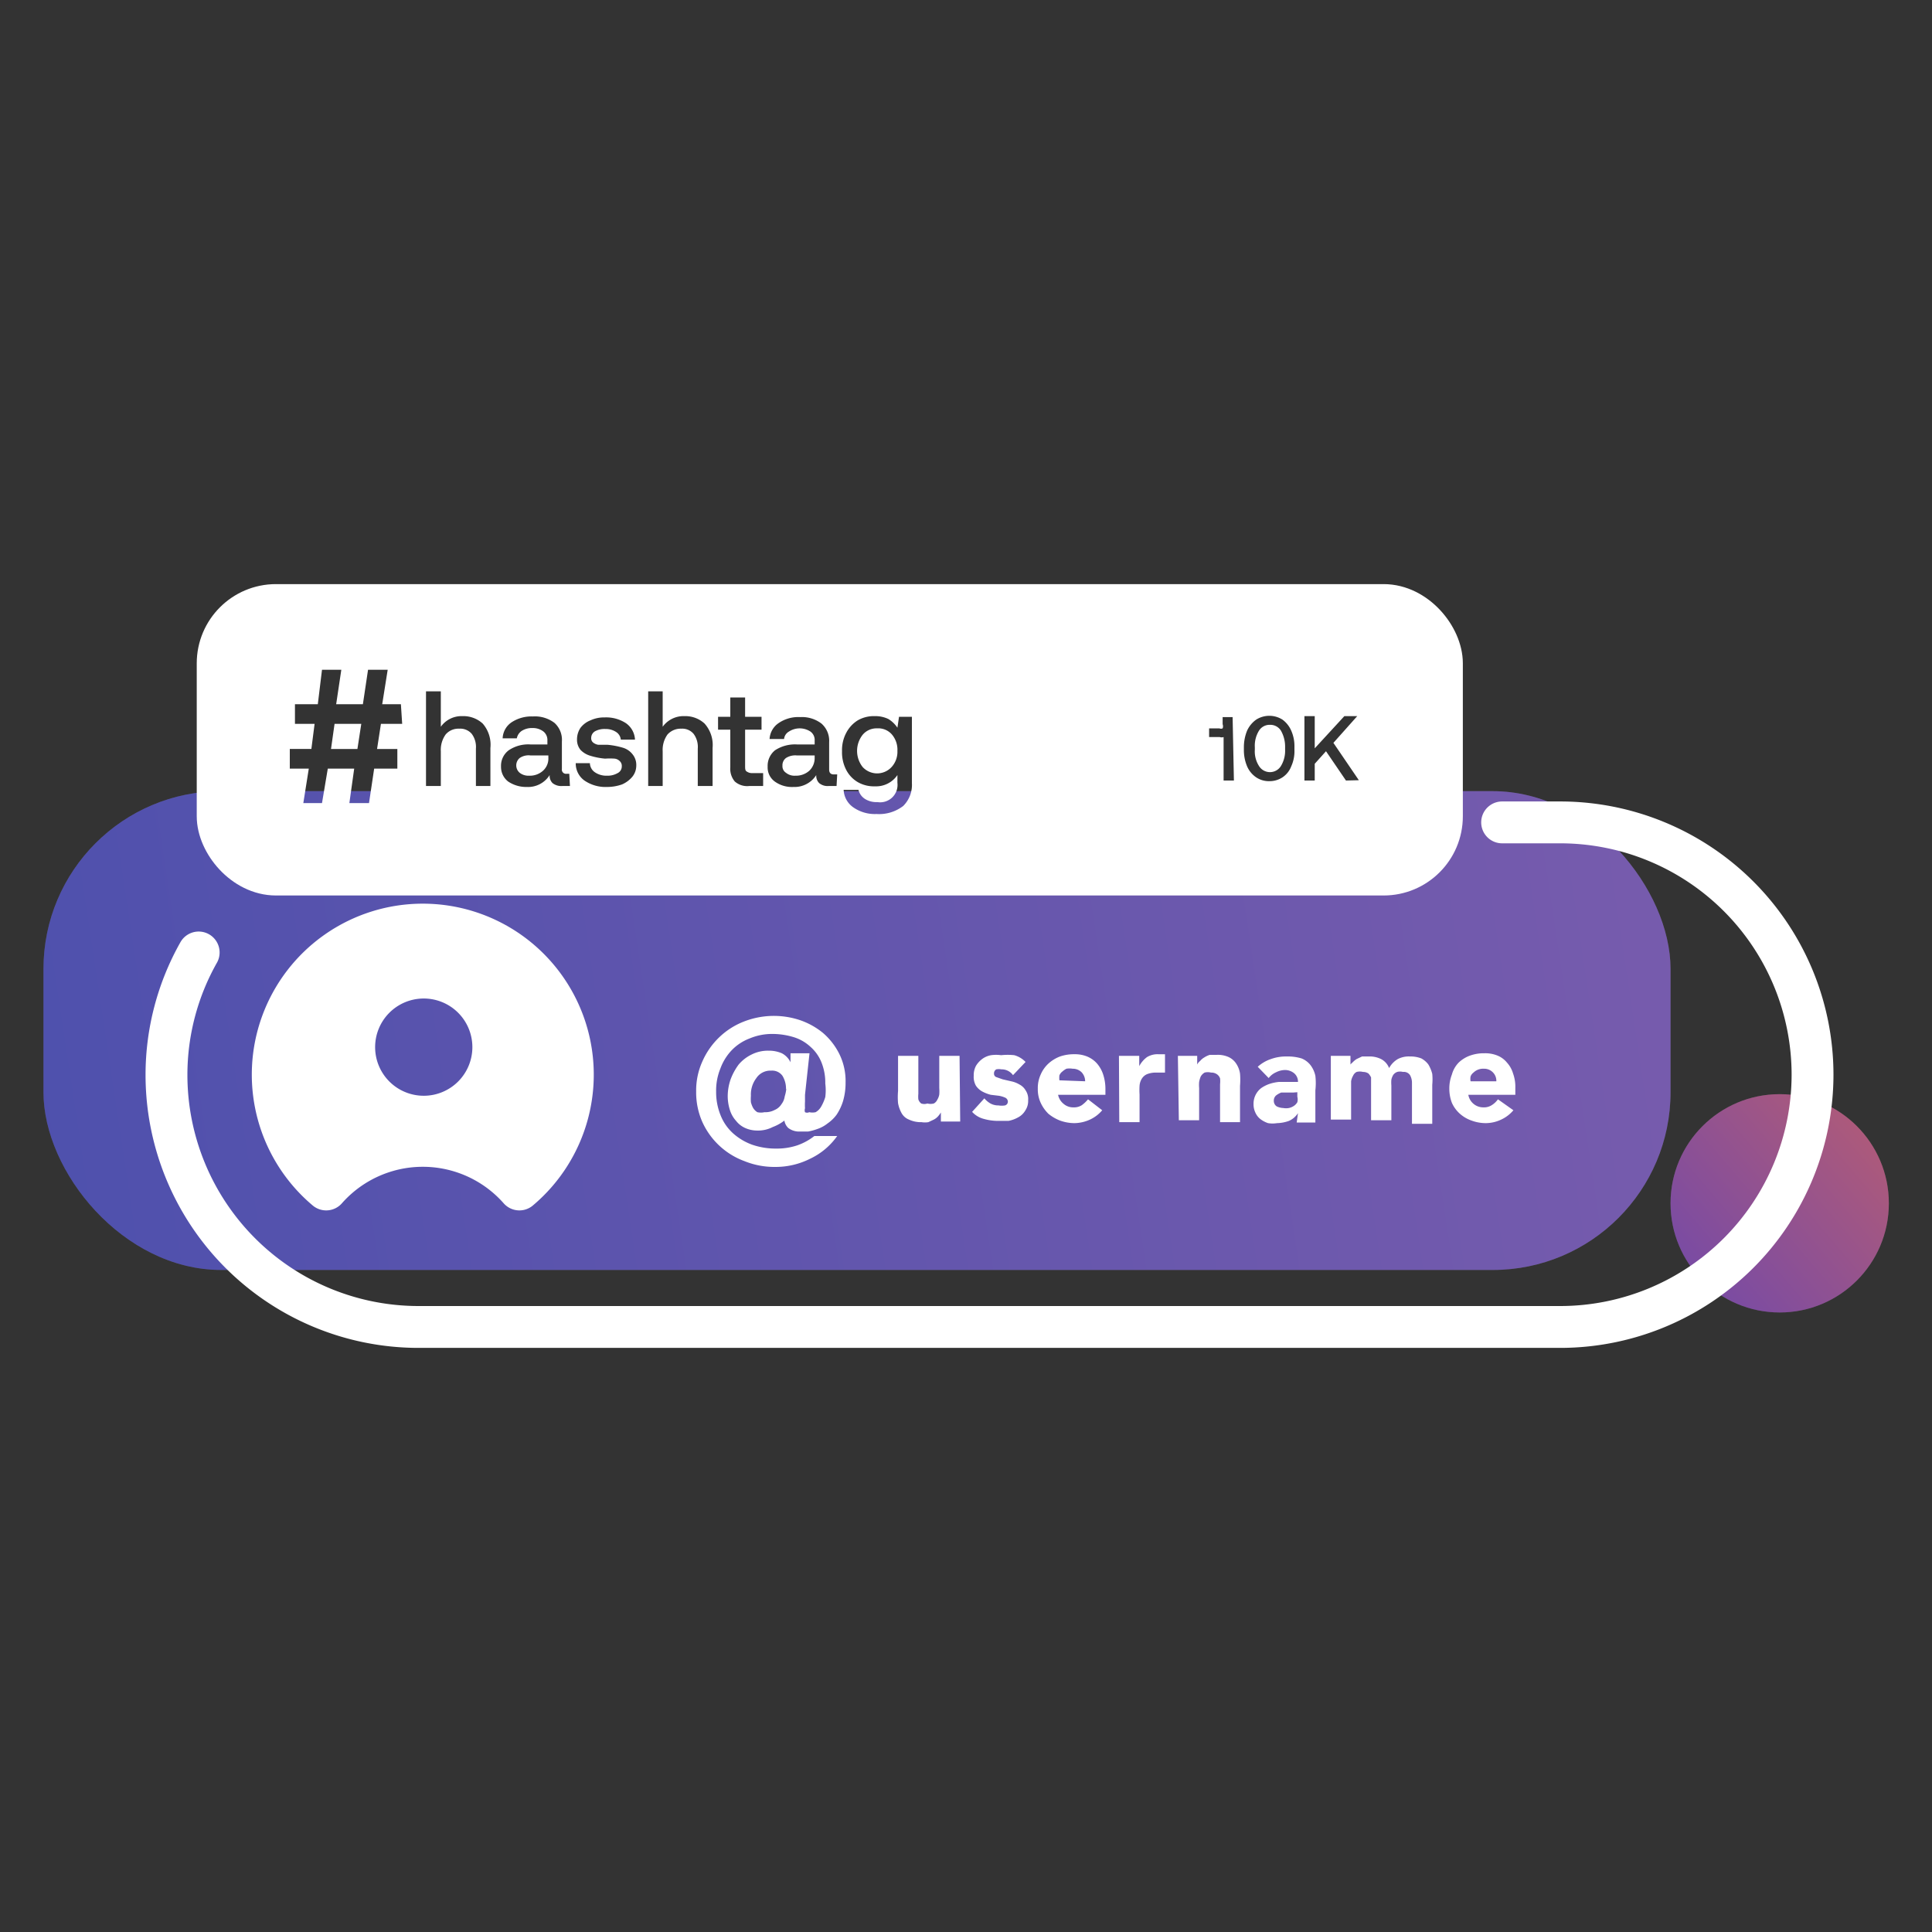 <svg id="Layer_1" data-name="Layer 1" xmlns="http://www.w3.org/2000/svg" xmlns:xlink="http://www.w3.org/1999/xlink" viewBox="0 0 60 60"><rect x="0" y="0" width="60" height="60" fill="#333333" stroke="none"/><defs><style>.cls-1,.cls-4,.cls-6{fill:#fff;}.cls-1{opacity:0.2;}.cls-2,.cls-3{opacity:0.5;}.cls-2{fill:url(#linear-gradient);}.cls-3{fill:url(#linear-gradient-2);}.cls-5{fill:none;}.cls-5,.cls-6{stroke:#fff;stroke-linecap:round;stroke-linejoin:round;stroke-width:1.3px;}</style><linearGradient id="linear-gradient" x1="57.99" y1="35.04" x2="51.33" y2="40.73" gradientUnits="userSpaceOnUse"><stop offset="0" stop-color="#ff5898"/><stop offset="1" stop-color="#7d33ff"/></linearGradient><linearGradient id="linear-gradient-2" x1="55.28" y1="27.68" x2="-0.62" y2="36.12" gradientUnits="userSpaceOnUse"><stop offset="0" stop-color="#975cff"/><stop offset="1" stop-color="#3e44fe"/></linearGradient></defs><circle class="cls-1" cx="55.27" cy="37.37" r="3.39"/><rect class="cls-1" x="1.35" y="24.57" width="50.53" height="14.87" rx="5.52"/><circle class="cls-2" cx="55.27" cy="37.37" r="3.39"/><rect class="cls-3" x="1.35" y="24.57" width="50.53" height="14.87" rx="5.52"/><path class="cls-4" d="M25,34c0,.06,0,.13,0,.21a1.83,1.83,0,0,0,0,.21.19.19,0,0,0,0,.12.14.14,0,0,0,.13,0,.46.46,0,0,0,.2,0,.46.46,0,0,0,.17-.17,1.42,1.42,0,0,0,.13-.3,1.66,1.66,0,0,0,0-.42,1.69,1.69,0,0,0-.12-.66,1.27,1.27,0,0,0-.34-.48,1.34,1.34,0,0,0-.52-.3,2.28,2.28,0,0,0-.66-.1,1.8,1.8,0,0,0-.71.14,1.52,1.52,0,0,0-.56.37,1.65,1.65,0,0,0-.35.57,1.8,1.8,0,0,0-.13.71,1.91,1.91,0,0,0,.14.74,1.49,1.49,0,0,0,.39.56,1.81,1.81,0,0,0,.59.35,2.21,2.21,0,0,0,.74.12,2,2,0,0,0,.66-.1,1.83,1.83,0,0,0,.53-.29H26a2.15,2.15,0,0,1-.85.71,2.38,2.38,0,0,1-1.08.25,2.47,2.47,0,0,1-.95-.18,2.31,2.31,0,0,1-1.31-1.22,2.26,2.26,0,0,1-.19-.94,2.18,2.18,0,0,1,.19-.93,2.34,2.34,0,0,1,.52-.75,2.31,2.31,0,0,1,.76-.49,2.56,2.56,0,0,1,1.75-.05,2.3,2.3,0,0,1,.72.4,2.09,2.09,0,0,1,.51.66,1.9,1.9,0,0,1,.19.88,2,2,0,0,1-.08.58,1.63,1.63,0,0,1-.2.42,1.19,1.19,0,0,1-.28.27,1.05,1.05,0,0,1-.31.17,1.82,1.82,0,0,1-.29.08l-.24,0a.56.56,0,0,1-.38-.11.4.4,0,0,1-.12-.23h0A1.39,1.39,0,0,1,24,35a1,1,0,0,1-.49.11.91.91,0,0,1-.37-.08.74.74,0,0,1-.28-.22.89.89,0,0,1-.19-.33,1.43,1.43,0,0,1-.07-.43,1.6,1.6,0,0,1,.09-.53,1.86,1.86,0,0,1,.25-.46,1.23,1.23,0,0,1,.4-.31,1.12,1.12,0,0,1,.53-.12,1,1,0,0,1,.41.08.61.61,0,0,1,.27.28h0l0-.28h.59Zm-.59-.17a.77.77,0,0,0-.11-.42.39.39,0,0,0-.35-.16.52.52,0,0,0-.46.23.84.84,0,0,0-.17.55,1.27,1.27,0,0,0,0,.2.75.75,0,0,0,.07.18.4.4,0,0,0,.13.13.48.48,0,0,0,.22,0,.61.61,0,0,0,.32-.07.46.46,0,0,0,.21-.18.51.51,0,0,0,.1-.24A1.24,1.24,0,0,0,24.42,33.81Z"/><path class="cls-4" d="M29.82,34.83h-.6v-.28h0a.94.94,0,0,1-.09.12.45.45,0,0,1-.13.1l-.17.08a.66.66,0,0,1-.21,0,.87.87,0,0,1-.39-.08.45.45,0,0,1-.23-.2,1,1,0,0,1-.11-.31,2.17,2.17,0,0,1,0-.38V32.79h.63v1c0,.05,0,.12,0,.18a.85.85,0,0,0,0,.17.25.25,0,0,0,.09.13.29.29,0,0,0,.19,0,.4.4,0,0,0,.2,0,.25.25,0,0,0,.11-.12.44.44,0,0,0,.06-.16,1.34,1.34,0,0,0,0-.2v-1h.63Z"/><path class="cls-4" d="M31.46,33.39a.43.43,0,0,0-.36-.18.42.42,0,0,0-.16,0,.14.14,0,0,0-.07.13.11.11,0,0,0,.07.11l.2.07.26.06a.82.82,0,0,1,.26.1.47.47,0,0,1,.19.18.48.48,0,0,1,.08.31.53.53,0,0,1-.09.32.56.56,0,0,1-.22.21,1,1,0,0,1-.3.11l-.33,0a1.59,1.59,0,0,1-.43-.06.74.74,0,0,1-.37-.22l.38-.42a.7.7,0,0,0,.19.16.51.51,0,0,0,.25.06.6.6,0,0,0,.2,0,.12.12,0,0,0,.09-.12.14.14,0,0,0-.08-.12.8.8,0,0,0-.2-.06L30.77,34a1.17,1.17,0,0,1-.26-.1.57.57,0,0,1-.2-.18.55.55,0,0,1-.07-.31.62.62,0,0,1,.07-.31.76.76,0,0,1,.19-.21.65.65,0,0,1,.28-.12,1.1,1.1,0,0,1,.31,0,1.92,1.92,0,0,1,.41,0,.78.78,0,0,1,.35.21Z"/><path class="cls-4" d="M34.23,34.48a1.1,1.1,0,0,1-.38.29,1.2,1.2,0,0,1-.48.11,1.33,1.33,0,0,1-.45-.08,1.31,1.31,0,0,1-.36-.21,1.16,1.16,0,0,1-.24-.34,1,1,0,0,1-.09-.44,1,1,0,0,1,.09-.44,1,1,0,0,1,.24-.34,1.13,1.13,0,0,1,.36-.22,1.33,1.33,0,0,1,.45-.07,1,1,0,0,1,.39.07.84.84,0,0,1,.31.22,1,1,0,0,1,.19.34,1.45,1.45,0,0,1,.07.44V34H32.86a.48.48,0,0,0,.17.28.45.45,0,0,0,.31.11.44.44,0,0,0,.26-.07,1.07,1.07,0,0,0,.19-.18Zm-.53-.9a.41.41,0,0,0-.11-.28.39.39,0,0,0-.28-.11.58.58,0,0,0-.19,0,.6.6,0,0,0-.13.09.27.27,0,0,0-.09.12.83.83,0,0,0,0,.15Z"/><path class="cls-4" d="M34.75,32.79h.63v.32h0a.84.84,0,0,1,.24-.28.63.63,0,0,1,.35-.09h.11l.1,0v.57l-.14,0h-.13a.76.76,0,0,0-.29.05.36.36,0,0,0-.16.14.48.48,0,0,0-.07.22,2.13,2.13,0,0,0,0,.27v.86h-.63Z"/><path class="cls-4" d="M36.58,32.79h.6v.27h0a.31.31,0,0,1,.09-.11.47.47,0,0,1,.13-.11.67.67,0,0,1,.17-.08l.21,0a.81.81,0,0,1,.38.07.57.57,0,0,1,.23.2.77.77,0,0,1,.12.31,2.3,2.3,0,0,1,0,.38v1.13h-.62v-1c0-.06,0-.12,0-.18a.8.8,0,0,0,0-.18.26.26,0,0,0-.1-.13.3.3,0,0,0-.18-.05.4.4,0,0,0-.2,0,.34.34,0,0,0-.12.12.84.84,0,0,0-.05.17,1.15,1.15,0,0,0,0,.19v1h-.63Z"/><path class="cls-4" d="M40.31,34.57h0a.65.65,0,0,1-.28.24,1.16,1.16,0,0,1-.37.07.86.86,0,0,1-.28,0,.84.84,0,0,1-.23-.12.53.53,0,0,1-.16-.2.6.6,0,0,1-.06-.27.61.61,0,0,1,.24-.5,1.05,1.05,0,0,1,.26-.13,1.36,1.36,0,0,1,.29-.06l.31,0h.28a.34.34,0,0,0-.12-.27.45.45,0,0,0-.28-.1.64.64,0,0,0-.28.07.58.58,0,0,0-.23.18l-.34-.35a1.14,1.14,0,0,1,.41-.24,1.36,1.36,0,0,1,.49-.08,1.47,1.47,0,0,1,.46.06.67.67,0,0,1,.28.21.84.84,0,0,1,.15.33,2,2,0,0,1,0,.45v1h-.58Zm-.15-.64H40l-.21,0a.61.61,0,0,0-.16.09.21.21,0,0,0-.07.17.2.2,0,0,0,.09.17.49.49,0,0,0,.2.05.48.48,0,0,0,.18,0,.46.46,0,0,0,.16-.07.35.35,0,0,0,.1-.11.33.33,0,0,0,0-.17v-.14Z"/><path class="cls-4" d="M41.33,32.79h.61v.27h0A.31.31,0,0,1,42,33a.69.69,0,0,1,.13-.11l.17-.08.21,0a.79.79,0,0,1,.38.08.53.53,0,0,1,.25.28.73.73,0,0,1,.27-.28.74.74,0,0,1,.38-.08.91.91,0,0,1,.35.06.67.67,0,0,1,.22.19,1.1,1.1,0,0,1,.12.29,1.79,1.79,0,0,1,0,.34v1.21h-.63V33.64a.49.49,0,0,0-.06-.25.23.23,0,0,0-.22-.1.34.34,0,0,0-.18,0,.27.27,0,0,0-.12.09.47.47,0,0,0-.06.15,1.1,1.1,0,0,0,0,.18v1.08h-.63V33.61l0-.15a.5.5,0,0,0-.08-.12.29.29,0,0,0-.17-.05.4.4,0,0,0-.2,0,.25.25,0,0,0-.11.12.49.49,0,0,0-.06.17c0,.06,0,.12,0,.19v1h-.63Z"/><path class="cls-4" d="M47,34.48a1.1,1.1,0,0,1-.38.29,1.13,1.13,0,0,1-.48.11,1.27,1.27,0,0,1-.44-.08,1.07,1.07,0,0,1-.36-.21,1,1,0,0,1-.25-.34,1.23,1.23,0,0,1-.08-.44,1.19,1.19,0,0,1,.08-.44A.86.86,0,0,1,45.3,33a1,1,0,0,1,.36-.22,1.27,1.27,0,0,1,.44-.07,1,1,0,0,1,.4.07.73.73,0,0,1,.3.22.86.86,0,0,1,.19.34,1.2,1.2,0,0,1,.07.44V34H45.6a.47.47,0,0,0,.47.39.44.44,0,0,0,.26-.07.66.66,0,0,0,.19-.18Zm-.53-.9a.37.37,0,0,0-.11-.28.38.38,0,0,0-.28-.11.43.43,0,0,0-.32.12.27.27,0,0,0-.09.12.4.4,0,0,0,0,.15Z"/><rect class="cls-5" x="6.76" y="18.79" width="38.02" height="8.37" rx="1.81"/><path class="cls-5" d="M46.65,25.54h1.8a7.84,7.84,0,0,1,7.84,7.84h0a7.84,7.84,0,0,1-7.84,7.83H13a7.83,7.83,0,0,1-7.83-7.83h0a7.73,7.73,0,0,1,1-3.8"/><path class="cls-4" d="M24.41,23.54a.28.28,0,0,0-.11.24.24.24,0,0,0,.11.22.42.42,0,0,0,.29.09.62.62,0,0,0,.44-.16.54.54,0,0,0,.16-.4v-.07h-.56A.54.54,0,0,0,24.41,23.54Z"/><path class="cls-4" d="M16.14,23.54a.3.3,0,0,0,0,.46.44.44,0,0,0,.29.09.61.61,0,0,0,.44-.16.51.51,0,0,0,.16-.4v-.07h-.56A.49.49,0,0,0,16.14,23.54Z"/><path class="cls-4" d="M27.24,22.62a.56.56,0,0,0-.45.2.81.81,0,0,0,0,1,.61.61,0,0,0,.9,0,.7.7,0,0,0,.18-.5.73.73,0,0,0-.18-.52A.56.56,0,0,0,27.24,22.62Z"/><polygon class="cls-4" points="10.28 23.26 11.1 23.26 11.22 22.48 10.39 22.48 10.28 23.26"/><path class="cls-4" d="M39.44,22.51a.39.39,0,0,0-.34.18.89.89,0,0,0-.13.52v.07a.84.84,0,0,0,.13.51.4.4,0,0,0,.68,0,.91.91,0,0,0,.13-.51v-.07a1,1,0,0,0-.13-.52A.39.39,0,0,0,39.44,22.51Z"/><path class="cls-4" d="M43.83,18.9H7.72a1,1,0,0,0-1,1v6.47a1,1,0,0,0,1,.95H43.83a1,1,0,0,0,1-.95V19.85A1,1,0,0,0,43.83,18.9ZM12.49,22.48h-.66l-.12.78h.63v.61h-.72l-.16,1.07h-.61L11,23.87h-.82L10,24.94H9.42l.17-1.07H9v-.61h.67l.1-.78H9.16v-.61h.71L10,20.8h.6l-.16,1.07h.83l.16-1.07h.61l-.17,1.07h.58Zm2.74,1.93h-.45V23.25a.68.68,0,0,0-.13-.46.47.47,0,0,0-.39-.16.52.52,0,0,0-.42.18.82.82,0,0,0-.15.52v1.08h-.46V21.47h.46v1.1a.79.79,0,0,1,.67-.33.89.89,0,0,1,.63.23,1,1,0,0,1,.24.76Zm2.47,0h-.23a.44.44,0,0,1-.31-.09.32.32,0,0,1-.09-.25.79.79,0,0,1-.71.37,1,1,0,0,1-.58-.17.57.57,0,0,1-.22-.46.6.6,0,0,1,.24-.51,1.08,1.08,0,0,1,.68-.18H17V23a.34.34,0,0,0-.12-.28.54.54,0,0,0-.35-.11.58.58,0,0,0-.33.09.36.36,0,0,0-.15.23h-.44a.63.63,0,0,1,.28-.5,1.12,1.12,0,0,1,.66-.18,1,1,0,0,1,.67.2.71.71,0,0,1,.23.58v.85a.13.13,0,0,0,.15.15h.08Zm1.94-.29a.87.87,0,0,1-.32.24,1.4,1.4,0,0,1-.47.08,1.16,1.16,0,0,1-.7-.2.65.65,0,0,1-.27-.54h.44a.35.35,0,0,0,.15.28.63.63,0,0,0,.38.11.62.62,0,0,0,.33-.08.23.23,0,0,0,.13-.21.2.2,0,0,0-.06-.16.27.27,0,0,0-.16-.08,2.26,2.26,0,0,0-.3,0,2.2,2.2,0,0,1-.46-.09.69.69,0,0,1-.3-.18.49.49,0,0,1-.11-.33.64.64,0,0,1,.11-.36.72.72,0,0,1,.31-.23,1,1,0,0,1,.44-.09,1.12,1.12,0,0,1,.66.18.66.66,0,0,1,.28.51h-.44a.32.32,0,0,0-.15-.24.58.58,0,0,0-.33-.09.61.61,0,0,0-.32.07.24.24,0,0,0-.12.21.17.17,0,0,0,.06.14.34.34,0,0,0,.16.07l.29,0a2.46,2.46,0,0,1,.47.09.59.59,0,0,1,.3.2.52.52,0,0,1,.12.36A.55.55,0,0,1,19.64,24.12Zm2.49.29h-.46V23.25a.68.68,0,0,0-.13-.46.46.46,0,0,0-.38-.16.55.55,0,0,0-.43.18.82.82,0,0,0-.15.52v1.08h-.45V21.47h.45v1.1a.8.8,0,0,1,.68-.33.88.88,0,0,1,.62.23,1,1,0,0,1,.25.76Zm1.57,0h-.43a.58.58,0,0,1-.45-.14.61.61,0,0,1-.14-.44V22.66H22.3v-.4h.38v-.6h.46v.6h.51v.4h-.51v1.12c0,.09,0,.15.05.18s.09.05.17.05h.34Zm2.28,0h-.24a.41.41,0,0,1-.3-.09.32.32,0,0,1-.09-.25.8.8,0,0,1-.71.37.91.91,0,0,1-.58-.17.54.54,0,0,1-.22-.46.62.62,0,0,1,.23-.51,1.13,1.13,0,0,1,.69-.18h.54V23a.32.32,0,0,0-.13-.28.61.61,0,0,0-.67,0,.3.3,0,0,0-.15.23H23.9a.64.64,0,0,1,.29-.5,1.08,1.08,0,0,1,.66-.18,1,1,0,0,1,.66.2.71.71,0,0,1,.24.58v.85c0,.1.05.15.14.15H26Zm2.34-.09a.92.92,0,0,1-.27.71,1.23,1.23,0,0,1-.83.25,1.17,1.17,0,0,1-.71-.2.7.7,0,0,1-.31-.55h.46a.47.47,0,0,0,.2.28.67.67,0,0,0,.39.1.54.54,0,0,0,.62-.6v-.24a.8.8,0,0,1-.7.35,1,1,0,0,1-.53-.13.94.94,0,0,1-.36-.38,1.18,1.18,0,0,1-.13-.58,1.14,1.14,0,0,1,.13-.57,1,1,0,0,1,.36-.39,1,1,0,0,1,.53-.13.93.93,0,0,1,.42.09.9.9,0,0,1,.28.27l.05-.34h.4Zm10-.08H38V22.89a.19.19,0,0,1-.12,0h-.33v-.27h.32a.12.12,0,0,0,.1,0,.18.18,0,0,0,0-.13v-.22h.31Zm1.88-.95a1.13,1.13,0,0,1-.1.51.71.71,0,0,1-.27.34.73.73,0,0,1-.41.12.71.71,0,0,1-.41-.12.79.79,0,0,1-.28-.34,1.29,1.29,0,0,1-.1-.51V23.2a1.36,1.36,0,0,1,.1-.51.86.86,0,0,1,.28-.34.76.76,0,0,1,.82,0,.84.84,0,0,1,.27.34,1.19,1.19,0,0,1,.1.51Zm1.6.95-.62-.91-.35.39v.52h-.32v-2h.32v1l.92-1h.4l-.74.83.79,1.16Z"/><path class="cls-6" d="M10.13,36.94a4,4,0,0,1,6,0,4.66,4.66,0,1,0-6,0Zm3-6.58A2.16,2.16,0,1,1,11,32.52,2.16,2.16,0,0,1,13.13,30.36Z"/></svg>